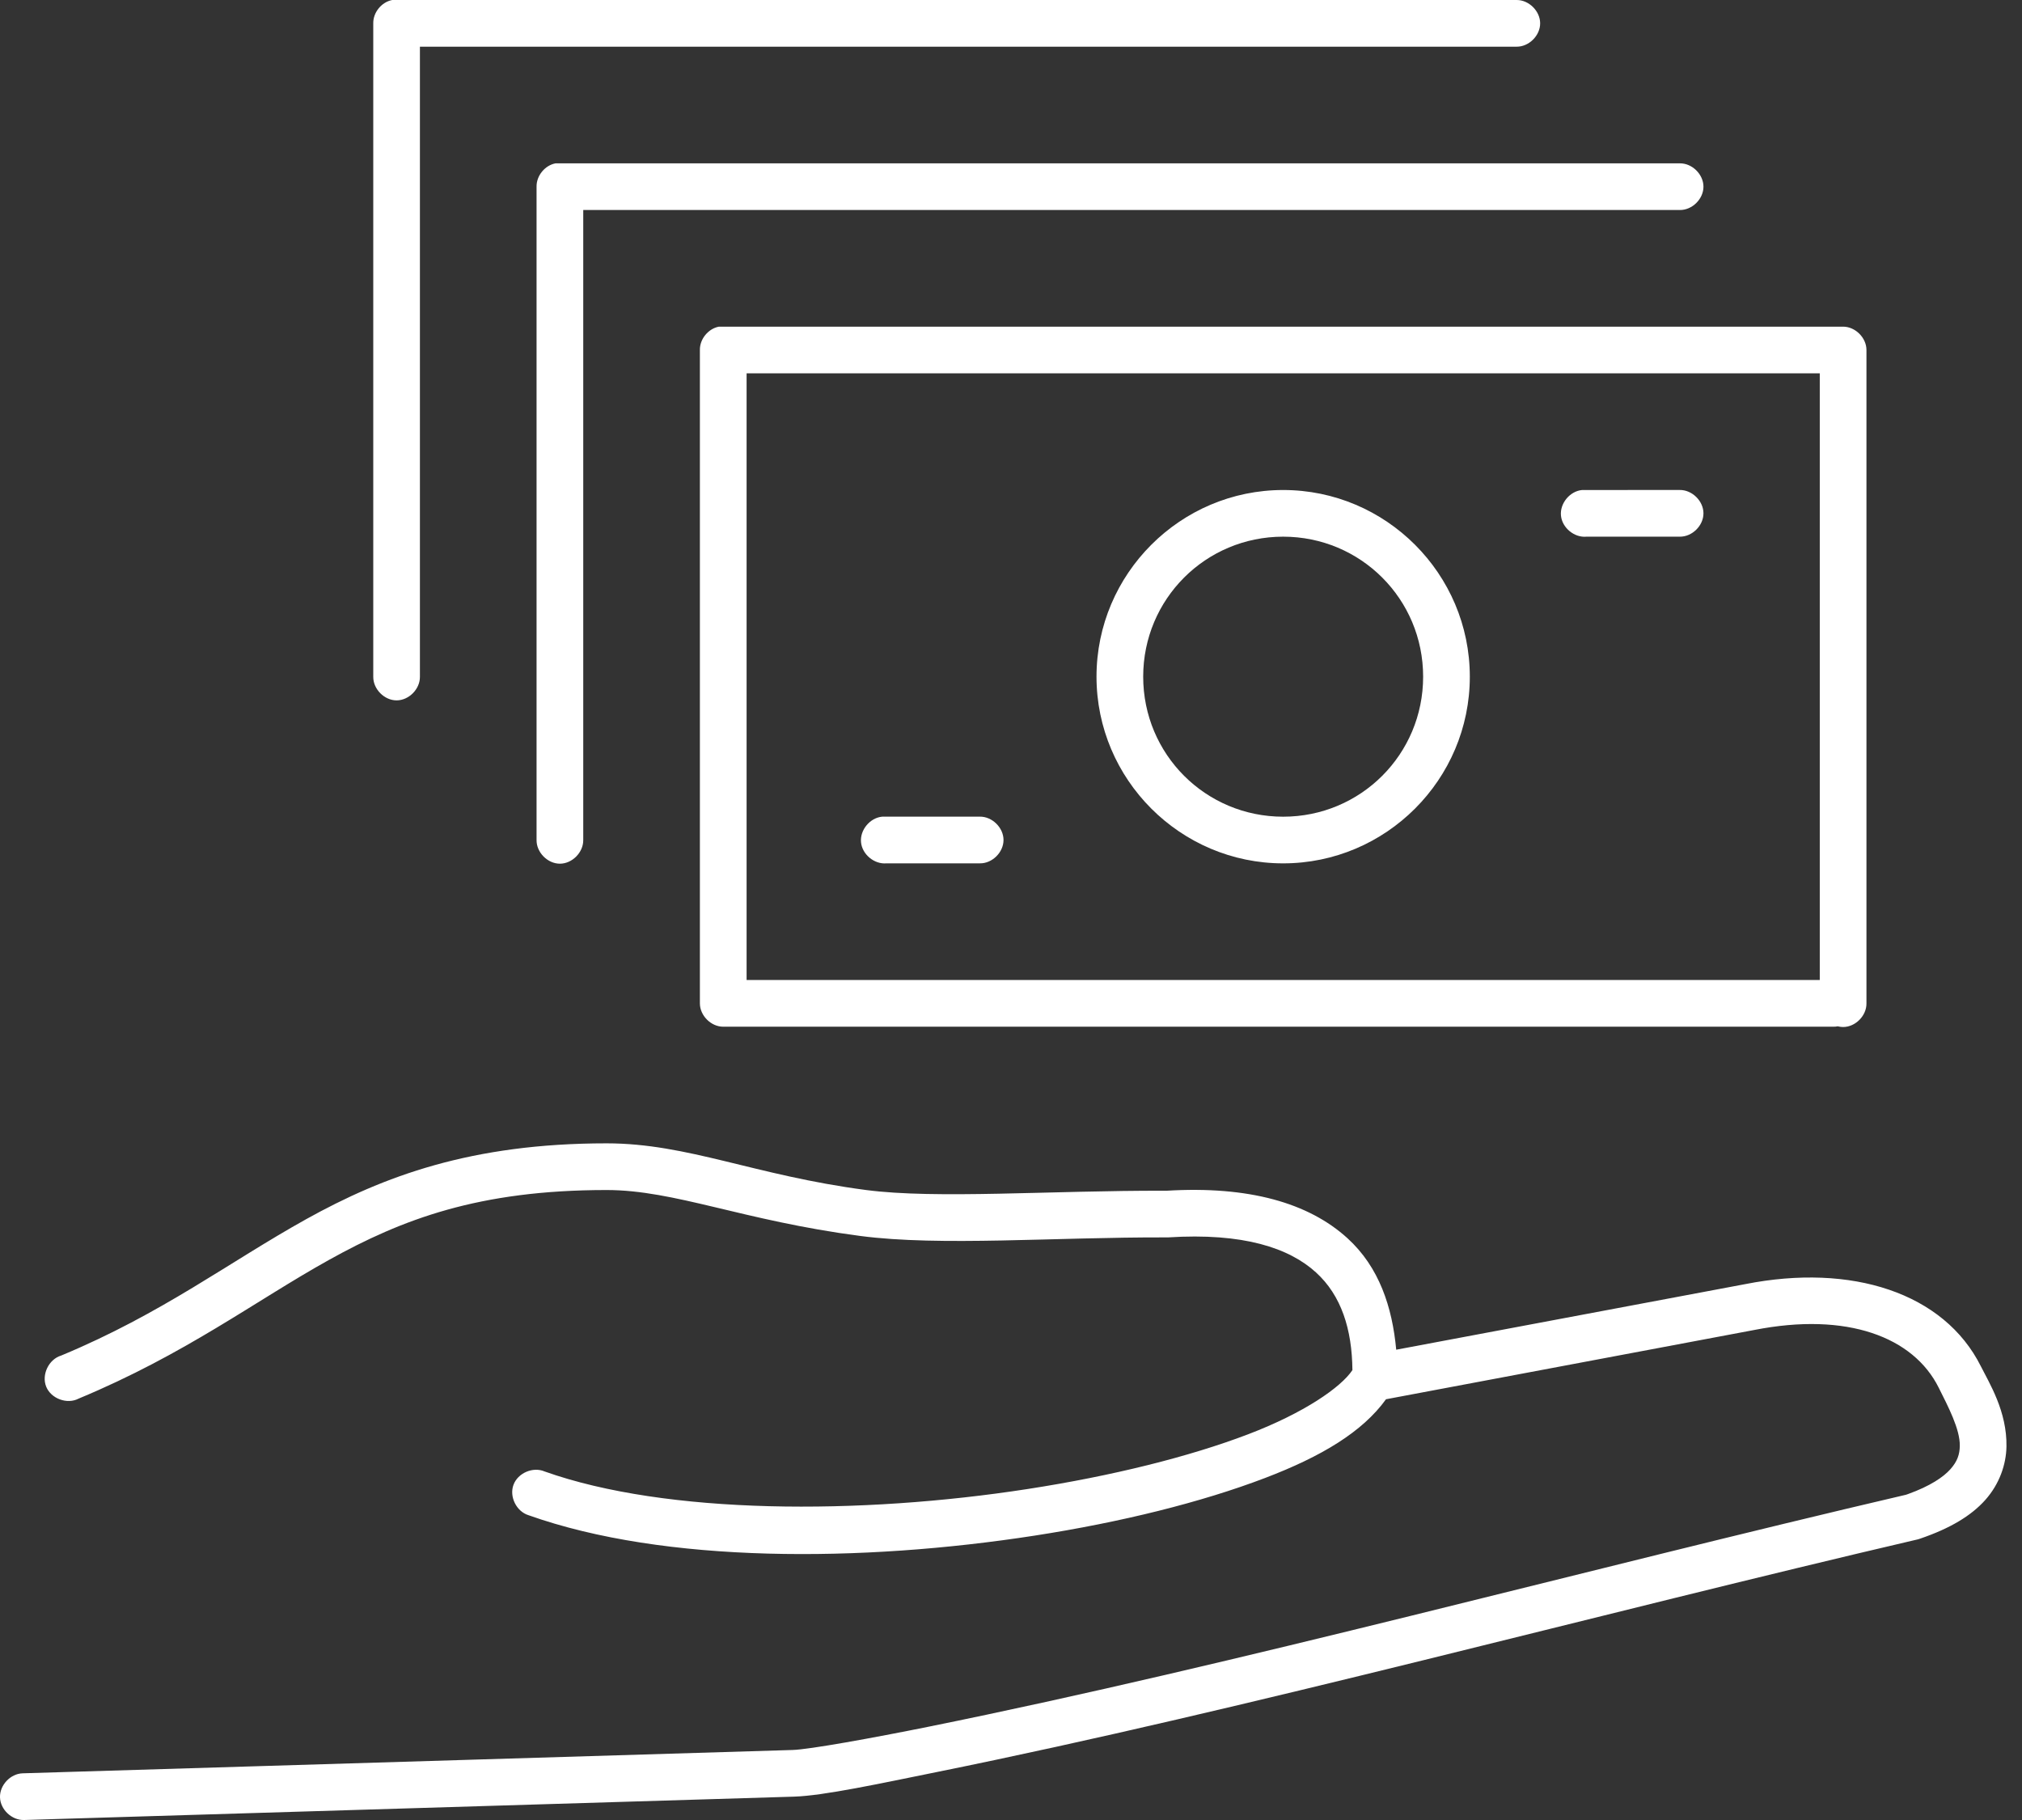 <svg width="80" height="72" viewBox="0 0 80 72" fill="none" xmlns="http://www.w3.org/2000/svg">
<rect x="0" y="0" width="80" height="72" fill="#333333" stroke="none"/>
<path d="M15.518 0C15.095 0.081 14.76 0.493 14.768 0.924V26.77C14.761 27.258 15.203 27.707 15.691 27.707C16.178 27.707 16.621 27.258 16.614 26.77V1.847H60C60.487 1.854 60.936 1.412 60.936 0.923C60.936 0.436 60.487 -0.006 60 6.92152e-05H15.52L15.518 0ZM21.979 6.462C21.556 6.542 21.221 6.954 21.229 7.385V33.232C21.222 33.719 21.664 34.168 22.152 34.168C22.64 34.168 23.082 33.719 23.076 33.232V8.308H66.461C66.949 8.315 67.397 7.873 67.397 7.385C67.397 6.898 66.949 6.455 66.461 6.462H21.981L21.979 6.462ZM28.441 12.923C28.018 13.004 27.683 13.416 27.691 13.847V39.693C27.691 40.177 28.13 40.617 28.614 40.617H72.538C73.025 40.626 73.474 40.181 73.474 39.693C73.474 39.206 73.025 38.764 72.538 38.77H29.539V14.77H71.999V39.693C71.992 40.181 72.435 40.629 72.923 40.629C73.41 40.629 73.853 40.181 73.846 39.693V13.846C73.846 13.363 73.406 12.923 72.923 12.923H28.443L28.441 12.923ZM50.768 19.385C46.701 19.385 43.383 22.702 43.383 26.77C43.383 30.837 46.701 34.155 50.768 34.155C54.836 34.155 58.153 30.837 58.153 26.77C58.153 22.702 54.836 19.385 50.768 19.385ZM62.595 19.385C62.112 19.43 61.713 19.911 61.759 20.395C61.804 20.878 62.285 21.277 62.769 21.231H66.46C66.948 21.238 67.397 20.796 67.397 20.308C67.397 19.82 66.948 19.378 66.46 19.384L62.595 19.385ZM50.768 21.231C53.838 21.231 56.306 23.7 56.306 26.77C56.306 29.84 53.838 32.309 50.768 32.309C47.699 32.309 45.23 29.84 45.23 26.77C45.23 23.7 47.699 21.231 50.768 21.231ZM34.902 32.308C34.419 32.353 34.02 32.834 34.066 33.318C34.111 33.801 34.592 34.2 35.076 34.154H38.768C39.255 34.163 39.704 33.719 39.704 33.231C39.704 32.742 39.255 32.301 38.768 32.307L34.902 32.308ZM23.999 45.231C18.648 45.231 15.173 46.531 12.114 48.231C9.054 49.933 6.417 51.965 2.421 53.626C1.929 53.772 1.635 54.383 1.828 54.859C2.022 55.335 2.66 55.568 3.114 55.328C7.335 53.573 10.109 51.459 13.008 49.847C15.908 48.235 18.939 47.078 23.998 47.078C26.705 47.078 29.369 48.282 34.037 48.895C37.212 49.311 41.718 48.938 46.153 48.952C46.172 48.953 46.191 48.953 46.21 48.952C49.2 48.761 51.005 49.372 52.066 50.337C53.069 51.249 53.493 52.586 53.508 54.202C53.056 54.883 51.597 55.896 49.384 56.74C47.042 57.633 43.992 58.39 40.672 58.904C34.034 59.932 26.37 59.925 21.548 58.212C21.088 58.013 20.487 58.272 20.315 58.742C20.143 59.212 20.434 59.797 20.913 59.943C26.296 61.855 34.088 61.81 40.933 60.75C44.355 60.22 47.535 59.43 50.049 58.471C52.28 57.62 53.903 56.65 54.837 55.355L69.405 52.615C73.091 51.888 75.706 52.898 76.703 54.894C77.076 55.641 77.552 56.541 77.539 57.202C77.533 57.532 77.449 57.806 77.165 58.125C76.893 58.43 76.37 58.789 75.492 59.105C75.451 59.12 75.448 59.12 75.406 59.134C62.739 62.089 48.9 65.85 36.751 68.307C34.507 68.76 32.02 69.21 31.357 69.23L0.895 70.153C0.411 70.168 -0.015 70.622 0 71.105C0.015 71.589 0.469 72.015 0.953 72L31.415 71.076C32.593 71.04 34.842 70.552 37.097 70.096C49.365 67.614 63.254 63.84 75.895 60.894C75.925 60.885 75.953 60.876 75.982 60.865C77.139 60.469 77.983 59.973 78.549 59.337C79.115 58.7 79.372 57.928 79.385 57.231C79.413 55.835 78.696 54.699 78.376 54.058C76.913 51.132 73.246 49.972 69.058 50.799L55.241 53.395C55.085 51.714 54.571 50.129 53.308 48.981C51.777 47.59 49.415 46.908 46.154 47.106H46.096C41.576 47.093 37.044 47.441 34.269 47.078C29.839 46.497 27.224 45.231 23.999 45.231Z" fill="white"/>
</svg>
